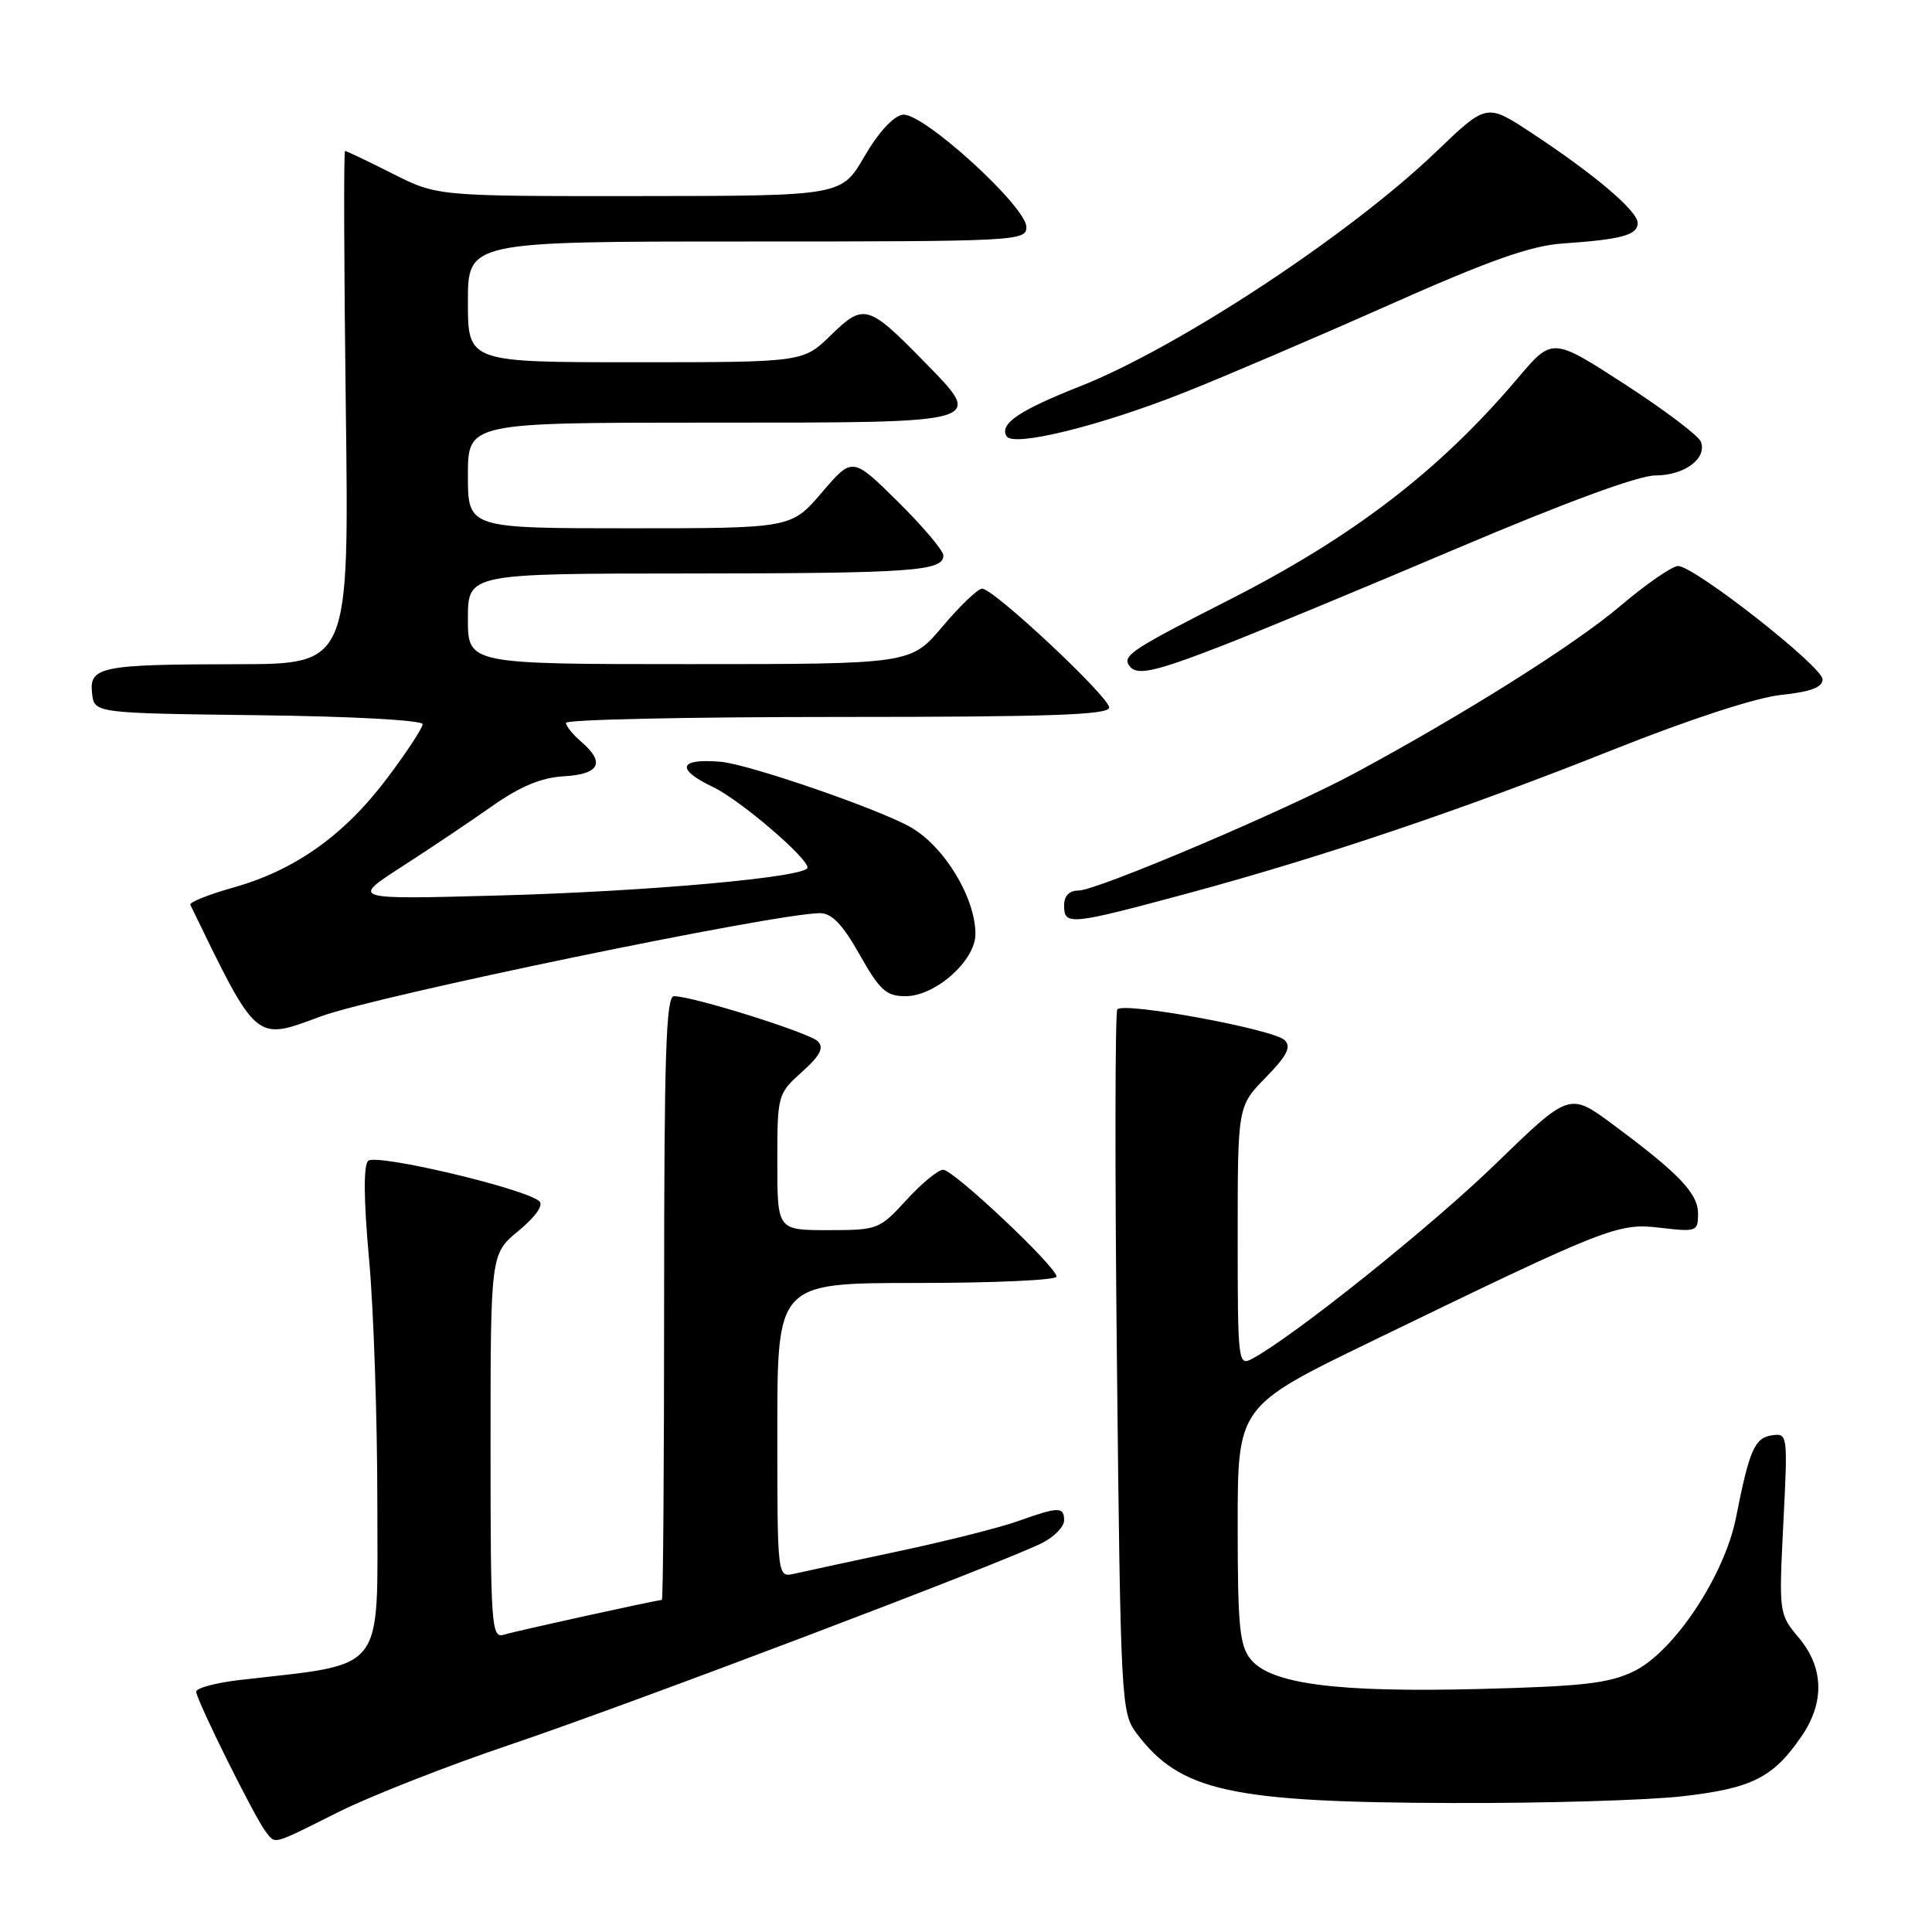 <?xml version="1.0" encoding="UTF-8" standalone="no"?>
<!DOCTYPE svg PUBLIC "-//W3C//DTD SVG 1.1//EN" "http://www.w3.org/Graphics/SVG/1.1/DTD/svg11.dtd" >
<svg xmlns="http://www.w3.org/2000/svg" xmlns:xlink="http://www.w3.org/1999/xlink" version="1.1" viewBox="0 0 256 256">
 <g >
 <path fill="currentColor"
d=" M 44.77 240.14 C 49.02 238.01 59.25 233.99 67.50 231.21 C 83.37 225.86 133.34 206.91 138.15 204.42 C 139.72 203.61 141.00 202.29 141.00 201.47 C 141.00 199.62 140.29 199.63 134.88 201.56 C 132.47 202.42 125.33 204.22 119.00 205.56 C 112.67 206.91 106.49 208.24 105.25 208.53 C 103.00 209.04 103.00 209.04 103.00 189.52 C 103.00 170.00 103.00 170.00 121.50 170.00 C 131.68 170.00 140.00 169.62 140.00 169.16 C 140.00 167.87 126.35 155.00 124.98 155.00 C 124.31 155.00 122.12 156.80 120.11 159.00 C 116.54 162.91 116.30 163.00 109.73 163.00 C 103.00 163.00 103.00 163.00 103.00 153.99 C 103.00 145.08 103.04 144.94 106.25 142.05 C 108.68 139.87 109.21 138.84 108.37 137.98 C 107.25 136.85 91.81 132.00 89.30 132.00 C 88.25 132.00 88.00 139.82 88.00 172.00 C 88.00 194.00 87.87 212.00 87.70 212.00 C 87.08 212.00 68.41 216.10 66.75 216.61 C 65.12 217.10 65.00 215.46 65.00 191.64 C 65.00 166.15 65.00 166.15 68.71 163.09 C 70.97 161.22 72.05 159.69 71.46 159.17 C 69.57 157.48 49.79 152.81 48.78 153.82 C 48.15 154.45 48.19 159.01 48.90 166.82 C 49.51 173.43 50.00 188.06 50.00 199.32 C 50.00 222.03 51.32 220.35 31.75 222.61 C 28.59 222.98 26.00 223.67 26.00 224.16 C 26.00 225.24 33.84 241.01 35.24 242.75 C 36.56 244.39 35.93 244.56 44.77 240.14 Z  M 222.99 238.01 C 232.19 236.95 234.99 235.53 238.75 230.01 C 241.80 225.53 241.65 220.93 238.35 217.01 C 235.72 213.88 235.71 213.77 236.30 201.86 C 236.90 190.05 236.88 189.88 234.78 190.19 C 232.50 190.52 231.79 192.15 230.03 201.09 C 228.51 208.76 221.82 218.86 216.52 221.44 C 213.21 223.06 209.77 223.45 196.02 223.80 C 177.20 224.28 168.44 223.15 165.75 219.90 C 164.25 218.08 164.00 215.56 164.00 202.06 C 164.00 186.34 164.00 186.34 181.75 177.73 C 213.16 162.50 214.38 162.02 220.02 162.69 C 224.80 163.25 225.00 163.18 225.00 160.83 C 225.00 158.13 222.53 155.54 213.73 149.01 C 207.96 144.73 207.96 144.73 198.19 154.21 C 189.62 162.53 171.41 177.10 165.91 180.05 C 164.06 181.04 164.00 180.50 164.00 163.83 C 164.00 146.58 164.00 146.58 167.70 142.79 C 170.54 139.89 171.13 138.73 170.23 137.83 C 168.78 136.38 148.81 132.71 148.05 133.75 C 147.75 134.16 147.72 155.28 148.00 180.68 C 148.48 225.35 148.57 226.95 150.56 229.62 C 156.34 237.35 162.95 238.82 192.50 238.91 C 204.60 238.95 218.32 238.55 222.99 238.01 Z  M 42.50 134.68 C 49.82 131.97 102.80 121.01 108.65 121.00 C 110.22 121.00 111.65 122.49 113.91 126.50 C 116.59 131.24 117.43 132.00 119.99 132.00 C 123.95 132.00 129.25 127.29 129.25 123.77 C 129.25 118.95 125.13 112.15 120.65 109.60 C 116.45 107.20 99.18 101.25 95.50 100.94 C 89.91 100.46 89.49 101.91 94.51 104.30 C 98.03 105.98 107.00 113.64 107.00 114.96 C 107.00 116.22 85.98 118.12 66.00 118.66 C 46.50 119.19 46.50 119.19 53.23 114.85 C 56.94 112.46 62.34 108.84 65.23 106.80 C 68.97 104.18 71.73 103.03 74.75 102.86 C 79.48 102.58 80.23 101.04 77.00 98.27 C 75.90 97.33 75.00 96.21 75.00 95.78 C 75.00 95.35 91.20 95.00 111.00 95.00 C 139.15 95.00 146.99 94.73 146.97 93.75 C 146.94 92.30 131.66 78.00 130.14 78.00 C 129.58 78.00 127.22 80.25 124.90 83.00 C 120.69 88.00 120.69 88.00 91.34 88.00 C 62.00 88.00 62.00 88.00 62.00 82.00 C 62.00 76.00 62.00 76.00 91.25 75.99 C 120.93 75.97 125.00 75.68 125.00 73.60 C 125.00 72.96 122.29 69.75 118.98 66.48 C 112.95 60.52 112.95 60.52 108.90 65.26 C 104.84 70.00 104.84 70.00 83.42 70.00 C 62.00 70.00 62.00 70.00 62.00 63.00 C 62.00 56.00 62.00 56.00 94.03 56.00 C 131.10 56.00 130.52 56.17 122.39 47.85 C 115.04 40.34 114.44 40.17 110.10 44.41 C 106.42 48.00 106.42 48.00 84.21 48.00 C 62.00 48.00 62.00 48.00 62.00 40.00 C 62.00 32.00 62.00 32.00 99.00 32.00 C 134.73 32.00 136.00 31.93 136.00 30.09 C 136.00 27.35 122.21 14.82 119.62 15.20 C 118.37 15.38 116.39 17.54 114.54 20.73 C 111.50 25.96 111.50 25.96 84.72 25.98 C 57.94 26.00 57.94 26.00 52.00 23.00 C 48.73 21.35 45.90 20.00 45.72 20.00 C 45.53 20.00 45.58 35.30 45.82 54.00 C 46.26 88.00 46.26 88.00 31.38 88.01 C 13.33 88.03 11.79 88.34 12.20 91.88 C 12.50 94.50 12.50 94.50 34.25 94.77 C 46.68 94.92 56.00 95.43 56.00 95.96 C 56.00 96.47 53.86 99.72 51.24 103.19 C 45.58 110.70 39.06 115.32 30.90 117.61 C 27.62 118.53 25.06 119.56 25.22 119.89 C 34.14 138.26 33.74 137.93 42.50 134.68 Z  M 157.22 118.42 C 175.23 113.56 193.85 107.27 213.82 99.31 C 223.87 95.31 232.69 92.43 236.00 92.08 C 239.92 91.67 241.50 91.08 241.50 90.02 C 241.50 88.33 224.50 75.00 222.35 75.00 C 221.58 75.00 218.12 77.39 214.68 80.31 C 208.67 85.41 194.15 94.55 179.59 102.41 C 170.51 107.31 145.36 118.00 142.92 118.00 C 141.67 118.00 141.00 118.70 141.00 120.00 C 141.00 122.66 141.78 122.58 157.22 118.42 Z  M 161.79 85.62 C 166.58 83.77 180.69 77.92 193.16 72.62 C 207.42 66.57 217.12 63.00 219.33 63.00 C 223.20 63.00 226.23 60.75 225.37 58.52 C 225.07 57.73 220.52 54.30 215.26 50.89 C 205.69 44.70 205.69 44.70 201.12 50.10 C 190.77 62.33 179.32 71.12 162.84 79.50 C 150.17 85.94 148.78 86.84 149.57 88.11 C 150.49 89.60 152.70 89.14 161.79 85.62 Z  M 157.00 51.98 C 162.22 49.91 174.38 44.71 184.00 40.43 C 197.29 34.52 202.82 32.56 207.00 32.27 C 214.87 31.73 217.00 31.15 217.00 29.55 C 217.00 27.94 211.22 23.05 202.74 17.48 C 196.97 13.70 196.97 13.70 190.24 20.16 C 178.80 31.12 156.22 45.99 143.16 51.17 C 135.03 54.38 132.38 56.18 133.38 57.81 C 134.28 59.27 145.78 56.44 157.00 51.98 Z "/>
</g>
</svg>